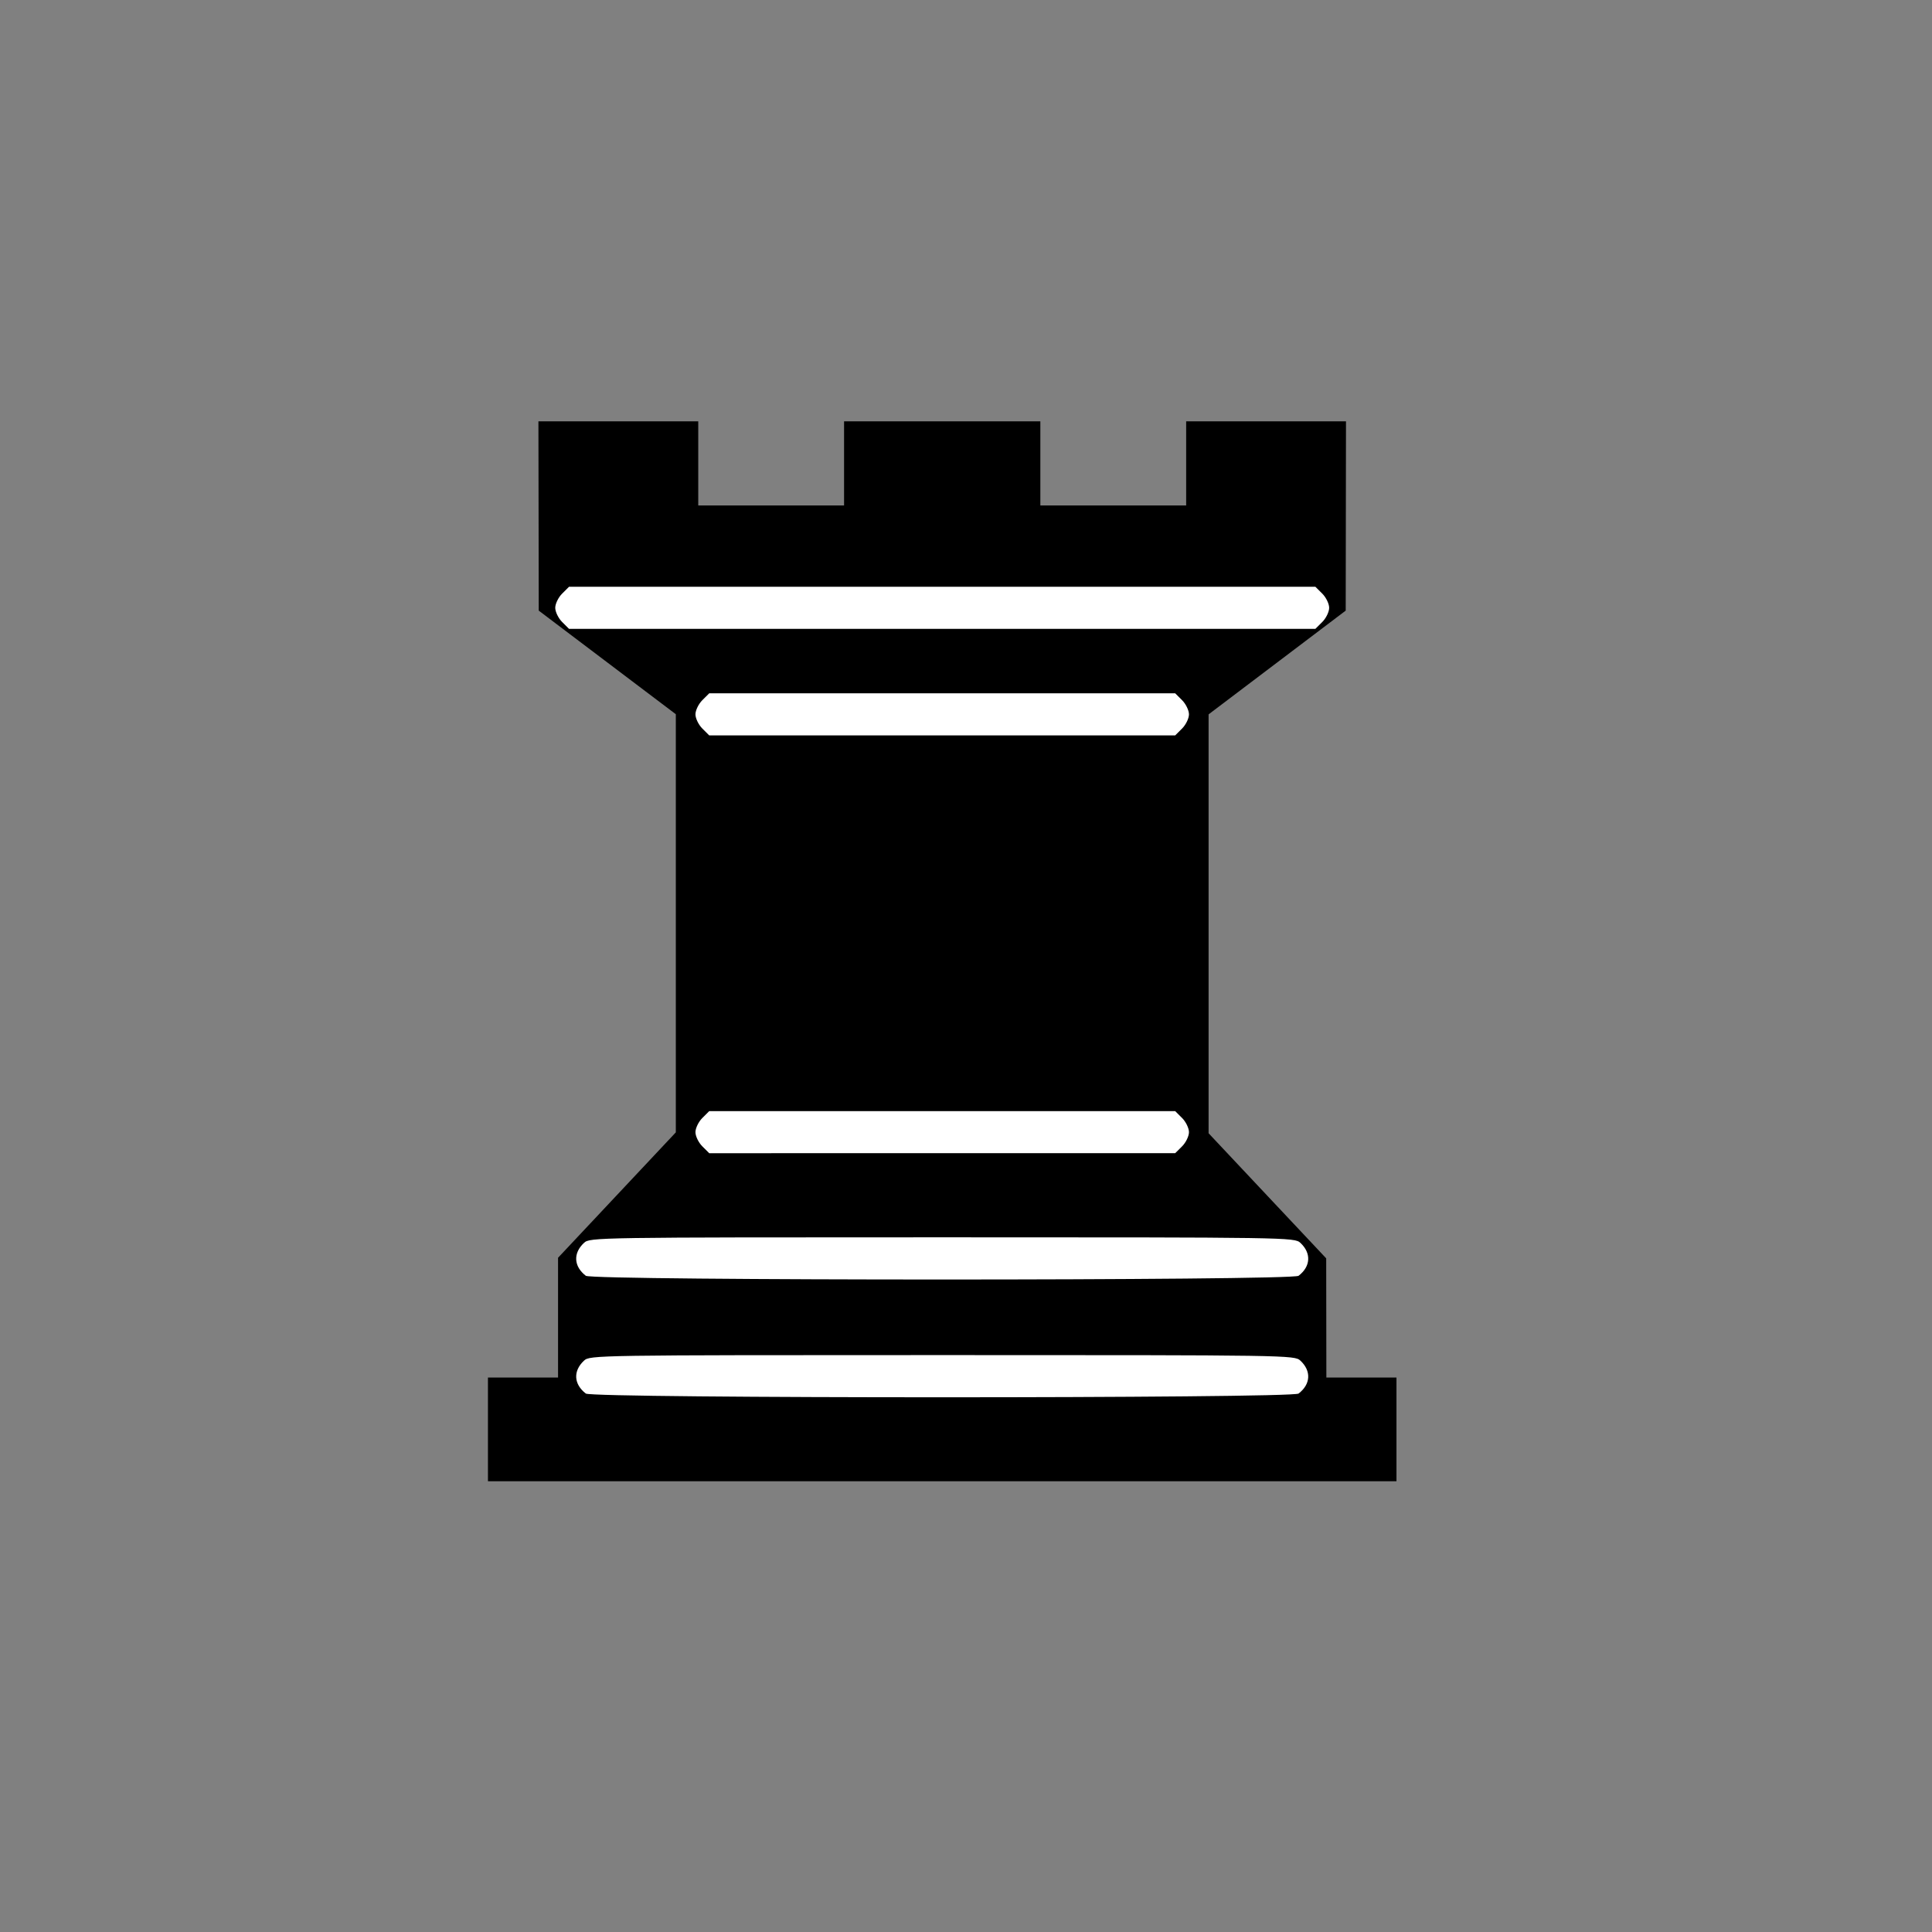 <?xml version="1.0" encoding="UTF-8" standalone="no"?>
<svg
   id="svg12633"
   version="1.1"
   viewBox="0 0 15.847 15.847"
   height="15.847mm"
   width="15.847mm"
   sodipodi:docname="black-rook.svg"
   inkscape:version="1.2.2 (732a01da63, 2022-12-09)"
   xmlns:inkscape="http://www.inkscape.org/namespaces/inkscape"
   xmlns:sodipodi="http://sodipodi.sourceforge.net/DTD/sodipodi-0.dtd"
   xmlns="http://www.w3.org/2000/svg"
   xmlns:svg="http://www.w3.org/2000/svg"
   xmlns:rdf="http://www.w3.org/1999/02/22-rdf-syntax-ns#"
   xmlns:cc="http://creativecommons.org/ns#"
   xmlns:dc="http://purl.org/dc/elements/1.1/">
  <rect x="0" y="0" width="15.847" height="15.847" fill="#808080" stroke="none"/>
  <sodipodi:namedview
     id="namedview16"
     pagecolor="#ffffff"
     bordercolor="#000000"
     borderopacity="0.25"
     inkscape:showpageshadow="2"
     inkscape:pageopacity="0.0"
     inkscape:pagecheckerboard="0"
     inkscape:deskcolor="#d1d1d1"
     inkscape:document-units="mm"
     showgrid="false"
     inkscape:zoom="6.9203809"
     inkscape:cx="-6.5747826"
     inkscape:cy="19.796598"
     inkscape:window-width="2560"
     inkscape:window-height="1009"
     inkscape:window-x="-8"
     inkscape:window-y="-5"
     inkscape:window-maximized="1"
     inkscape:current-layer="svg12633" />
  <title
     id="title13821">chess board</title>
  <defs
     id="defs12627" />
  <g
     id="g2399"
     transform="matrix(0.023,0,0,0.023,-10.113,-3.183)">
    <path
       id="path2406"
       style="fill:#000000"
       d="M 90,422.5 V 404 h 12.5 12.5 v -21.35 -21.36 l 21,-22.36 21,-22.36 V 242.01 167.45 L 132.56,148.98 108.11,130.5 108.06,96.75 108,63 h 28.5 28.5 v 15 15 h 26 26 V 78 63 h 35 35 v 15 15 h 26 26 V 78 63 H 367.5 396 L 395.95,96.75 395.9,130.5 371.45,149 347,167.5 v 74.7 74.69 l 20.97,22.31 20.97,22.3 0.03,21.25 L 389,404 H 401.5 414 V 422.5 441 H 252 90 Z"
       transform="translate(523.71,225.65)" />
    <path
       id="path2392-6"
       style="fill:#ffffff"
       d="m 387.55,134.55 c 1.35,-1.35 2.45,-3.62 2.45,-5.05 0,-1.42 -1.1,-3.7 -2.45,-5.05 L 385.09,122 H 252 118.91 l -2.46,2.45 c -1.35,1.35 -2.45,3.63 -2.45,5.05 0,1.42 1.1,3.7 2.45,5.05 l 2.46,2.45 H 252 385.09 Z"
       transform="translate(523.71,225.65)" />
    <path
       id="path2390-9"
       style="fill:#ffffff"
       d="m 337.55,172.55 c 1.35,-1.35 2.45,-3.62 2.45,-5.05 0,-1.42 -1.1,-3.7 -2.45,-5.05 L 335.09,160 H 252 168.91 l -2.46,2.45 c -1.35,1.35 -2.45,3.63 -2.45,5.05 0,1.42 1.1,3.7 2.45,5.05 l 2.46,2.45 H 252 335.09 Z"
       transform="translate(523.71,225.65)" />
    <path
       id="path2388-7"
       style="fill:#ffffff"
       d="m 337.55,321.55 c 1.35,-1.35 2.45,-3.62 2.45,-5.05 0,-1.42 -1.1,-3.7 -2.45,-5.05 L 335.09,309 H 252 168.91 l -2.46,2.45 c -1.35,1.35 -2.45,3.63 -2.45,5.05 0,1.43 1.1,3.7 2.45,5.05 l 2.46,2.45 H 252 335.09 Z"
       transform="translate(523.71,225.65)" />
    <path
       id="path2386-6"
       style="fill:#ffffff"
       d="m 379.09,367.72 c 4.34,-3.34 4.6,-8.07 0.64,-11.75 C 377.66,354.03 375.52,354 252,354 c -123.52,0 -125.66,0.03 -127.73,1.97 -3.96,3.68 -3.7,8.41 0.64,11.75 2.31,1.77 251.87,1.77 254.18,0 z"
       transform="translate(523.71,225.65)" />
    <path
       id="path2384-5"
       style="fill:#ffffff"
       d="m 379.09,409.72 c 4.34,-3.34 4.6,-8.07 0.64,-11.75 C 377.66,396.03 375.52,396 252,396 c -123.52,0 -125.66,0.03 -127.73,1.97 -3.96,3.68 -3.7,8.41 0.64,11.75 2.31,1.77 251.87,1.77 254.18,0 z"
       transform="translate(523.71,225.65)" />
  </g>
</svg>
